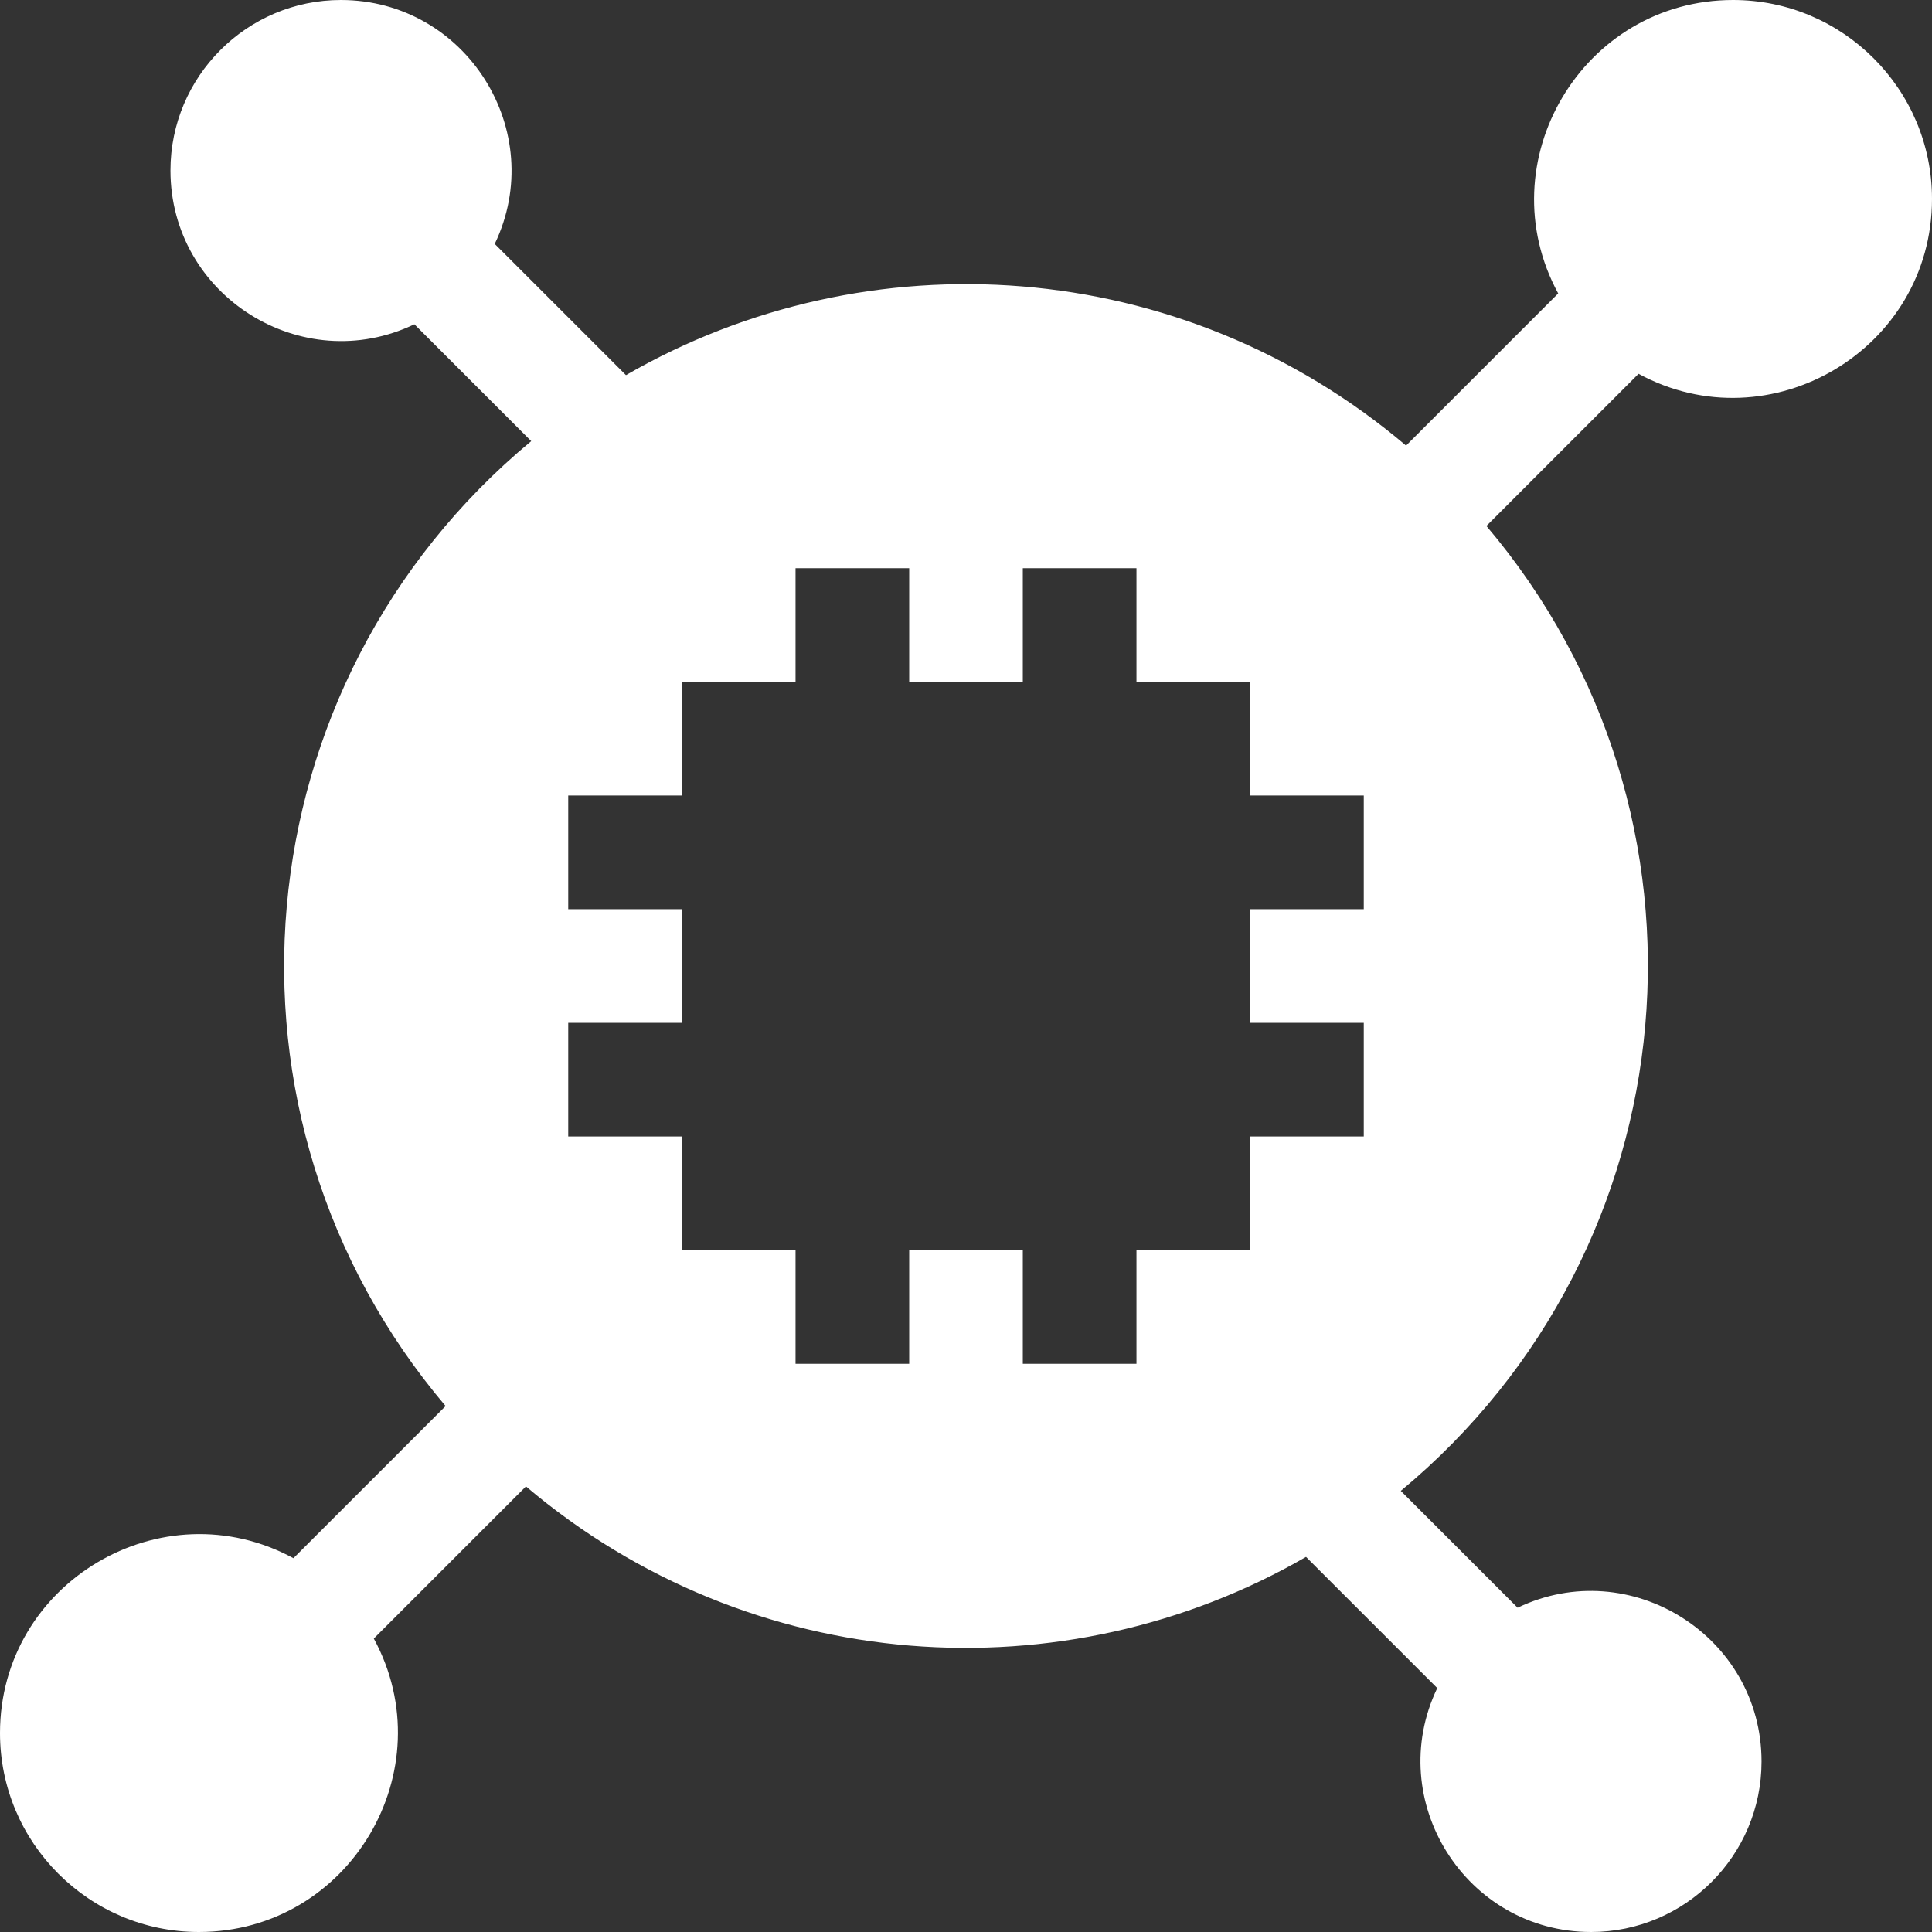 <svg width="52" height="52" viewBox="0 0 52 52" fill="none" xmlns="http://www.w3.org/2000/svg">
<rect x="0" y="0" width="52" height="52" fill="#333333" stroke="none"/>
<path d="M44.102 10.061C47.638 11.98 52 9.414 52 5.353C52 2.401 49.599 0 46.647 0C42.591 0 40.017 4.357 41.939 7.898C38.298 11.539 41.774 8.063 37.844 11.993C31.779 6.856 23.354 6.337 16.848 10.097L13.316 6.565C14.768 3.537 12.549 0 9.176 0C6.647 0 4.588 2.058 4.588 4.588C4.588 7.962 8.126 10.18 11.153 8.728L14.298 11.873C6.416 18.413 5.403 30.063 11.993 37.844C10.733 39.104 9.08 40.757 7.898 41.939C4.362 40.02 0 42.586 0 46.647C0 49.599 2.401 52 5.353 52C9.409 52 11.983 47.643 10.061 44.102C11.243 42.92 12.896 41.267 14.156 40.007C20.221 45.144 28.646 45.663 35.152 41.904L38.684 45.435C37.232 48.463 39.451 52 42.824 52C45.354 52 47.412 49.942 47.412 47.412C47.412 44.038 43.874 41.82 40.847 43.272L37.702 40.127C45.584 33.587 46.597 21.937 40.007 14.156C43.948 10.215 40.424 13.739 44.102 10.061ZM33.647 33.647H30.588V36.706H27.529V33.647H24.471V36.706H21.412V33.647H18.353V30.588H15.294V27.529H18.353V24.471H15.294V21.412H18.353V18.353H21.412V15.294H24.471V18.353H27.529V15.294H30.588V18.353H33.647V21.412H36.706V24.471H33.647V27.529H36.706V30.588H33.647V33.647Z" fill="white"/>
</svg>

